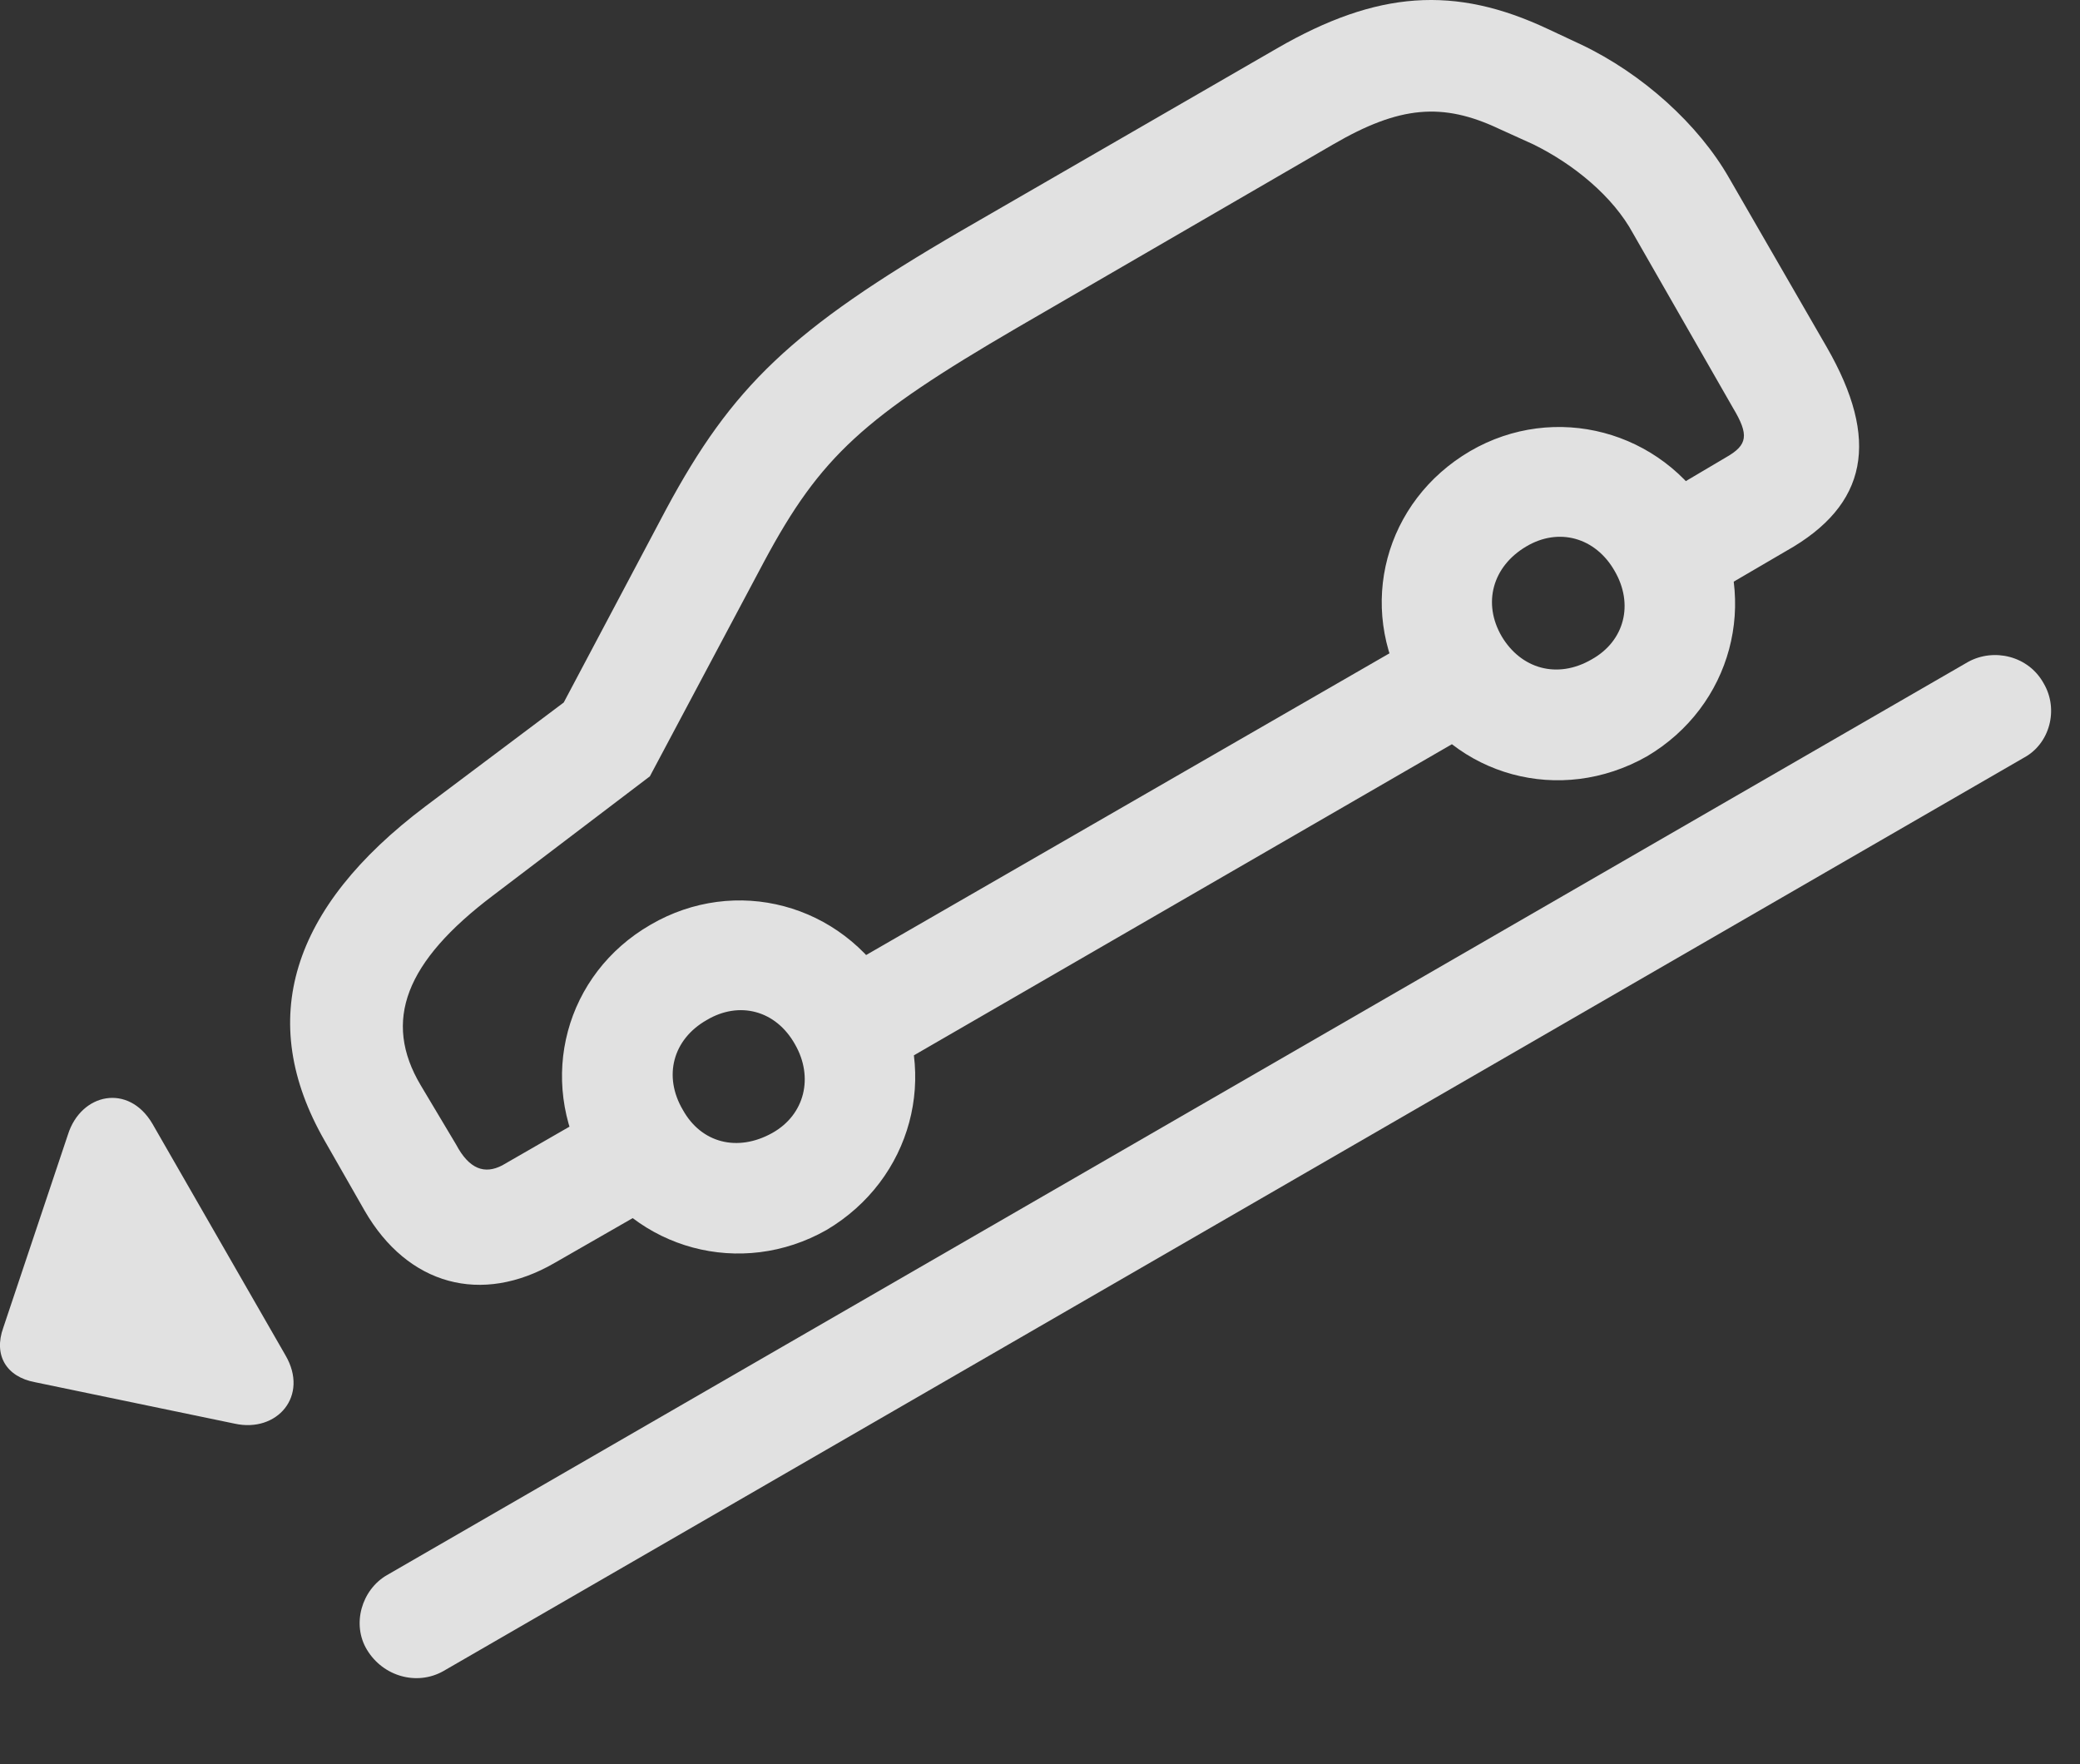 <?xml version="1.0" encoding="UTF-8"?>
<!--Generator: Apple Native CoreSVG 232.5-->
<!DOCTYPE svg
PUBLIC "-//W3C//DTD SVG 1.1//EN"
       "http://www.w3.org/Graphics/SVG/1.1/DTD/svg11.dtd">
<svg version="1.1" xmlns="http://www.w3.org/2000/svg" xmlns:xlink="http://www.w3.org/1999/xlink" width="26.422" height="22.407">
 <rect width="100%" height="100%" fill="#333333" stroke="none"/>
 <g>
  <rect height="22.407" opacity="0" width="26.422" x="0" y="0"/>
  <path d="M7.044 16.042L8.831 15.017L8.128 13.796L6.38 14.802C6.156 14.919 5.96 14.851 5.794 14.538L5.345 13.786C4.857 12.966 5.15 12.214 6.263 11.374L8.255 9.861L9.71 7.126C10.423 5.798 10.97 5.3 12.913 4.167L16.937 1.833C17.777 1.345 18.324 1.296 19.046 1.638L19.476 1.833C19.994 2.087 20.491 2.497 20.745 2.966L22.015 5.183C22.22 5.525 22.201 5.652 21.927 5.808L20.491 6.657L21.185 7.878L22.689 6.999C23.734 6.413 23.88 5.583 23.206 4.411L21.966 2.263C21.576 1.579 20.863 0.935 20.081 0.564L19.662 0.368C18.48-0.188 17.494-0.12 16.224 0.613L12.2 2.937C10.052 4.187 9.3 4.909 8.46 6.472L7.161 8.923L5.404 10.242C3.695 11.53 3.245 12.956 4.124 14.489L4.632 15.378C5.179 16.326 6.117 16.579 7.044 16.042ZM10.882 13.825L19.173 9.031L18.48 7.82L10.179 12.605ZM10.501 15.622C11.585 14.978 11.937 13.64 11.331 12.566C10.687 11.472 9.339 11.12 8.265 11.745C7.181 12.37 6.82 13.708 7.445 14.802C8.07 15.876 9.417 16.238 10.501 15.622ZM9.808 14.392C9.368 14.636 8.909 14.519 8.675 14.099C8.421 13.669 8.548 13.2 8.978 12.956C9.388 12.712 9.857 12.829 10.101 13.269C10.335 13.679 10.228 14.158 9.808 14.392ZM20.921 9.607C21.995 8.972 22.357 7.634 21.741 6.54C21.107 5.466 19.749 5.105 18.675 5.73C17.591 6.365 17.23 7.702 17.865 8.786C18.48 9.861 19.818 10.232 20.921 9.607ZM20.218 8.376C19.779 8.63 19.32 8.493 19.076 8.083C18.831 7.663 18.958 7.195 19.388 6.941C19.798 6.697 20.267 6.824 20.511 7.253C20.755 7.673 20.638 8.142 20.218 8.376Z" fill="#ffffff" fill-opacity="0.85"/>
  <path d="M4.661 20.954C4.867 21.296 5.296 21.413 5.628 21.228L25.706 9.626C26.038 9.45 26.156 9.011 25.96 8.679C25.765 8.327 25.326 8.23 25.003 8.406L4.915 20.007C4.593 20.193 4.466 20.632 4.661 20.954ZM3.626 17.214L1.937 14.275C1.634 13.757 1.029 13.884 0.863 14.411L0.042 16.863C-0.085 17.214 0.081 17.488 0.443 17.556L2.982 18.083C3.519 18.201 3.929 17.732 3.626 17.214Z" fill="#ffffff" fill-opacity="0.85"/>
 </g>
</svg>
